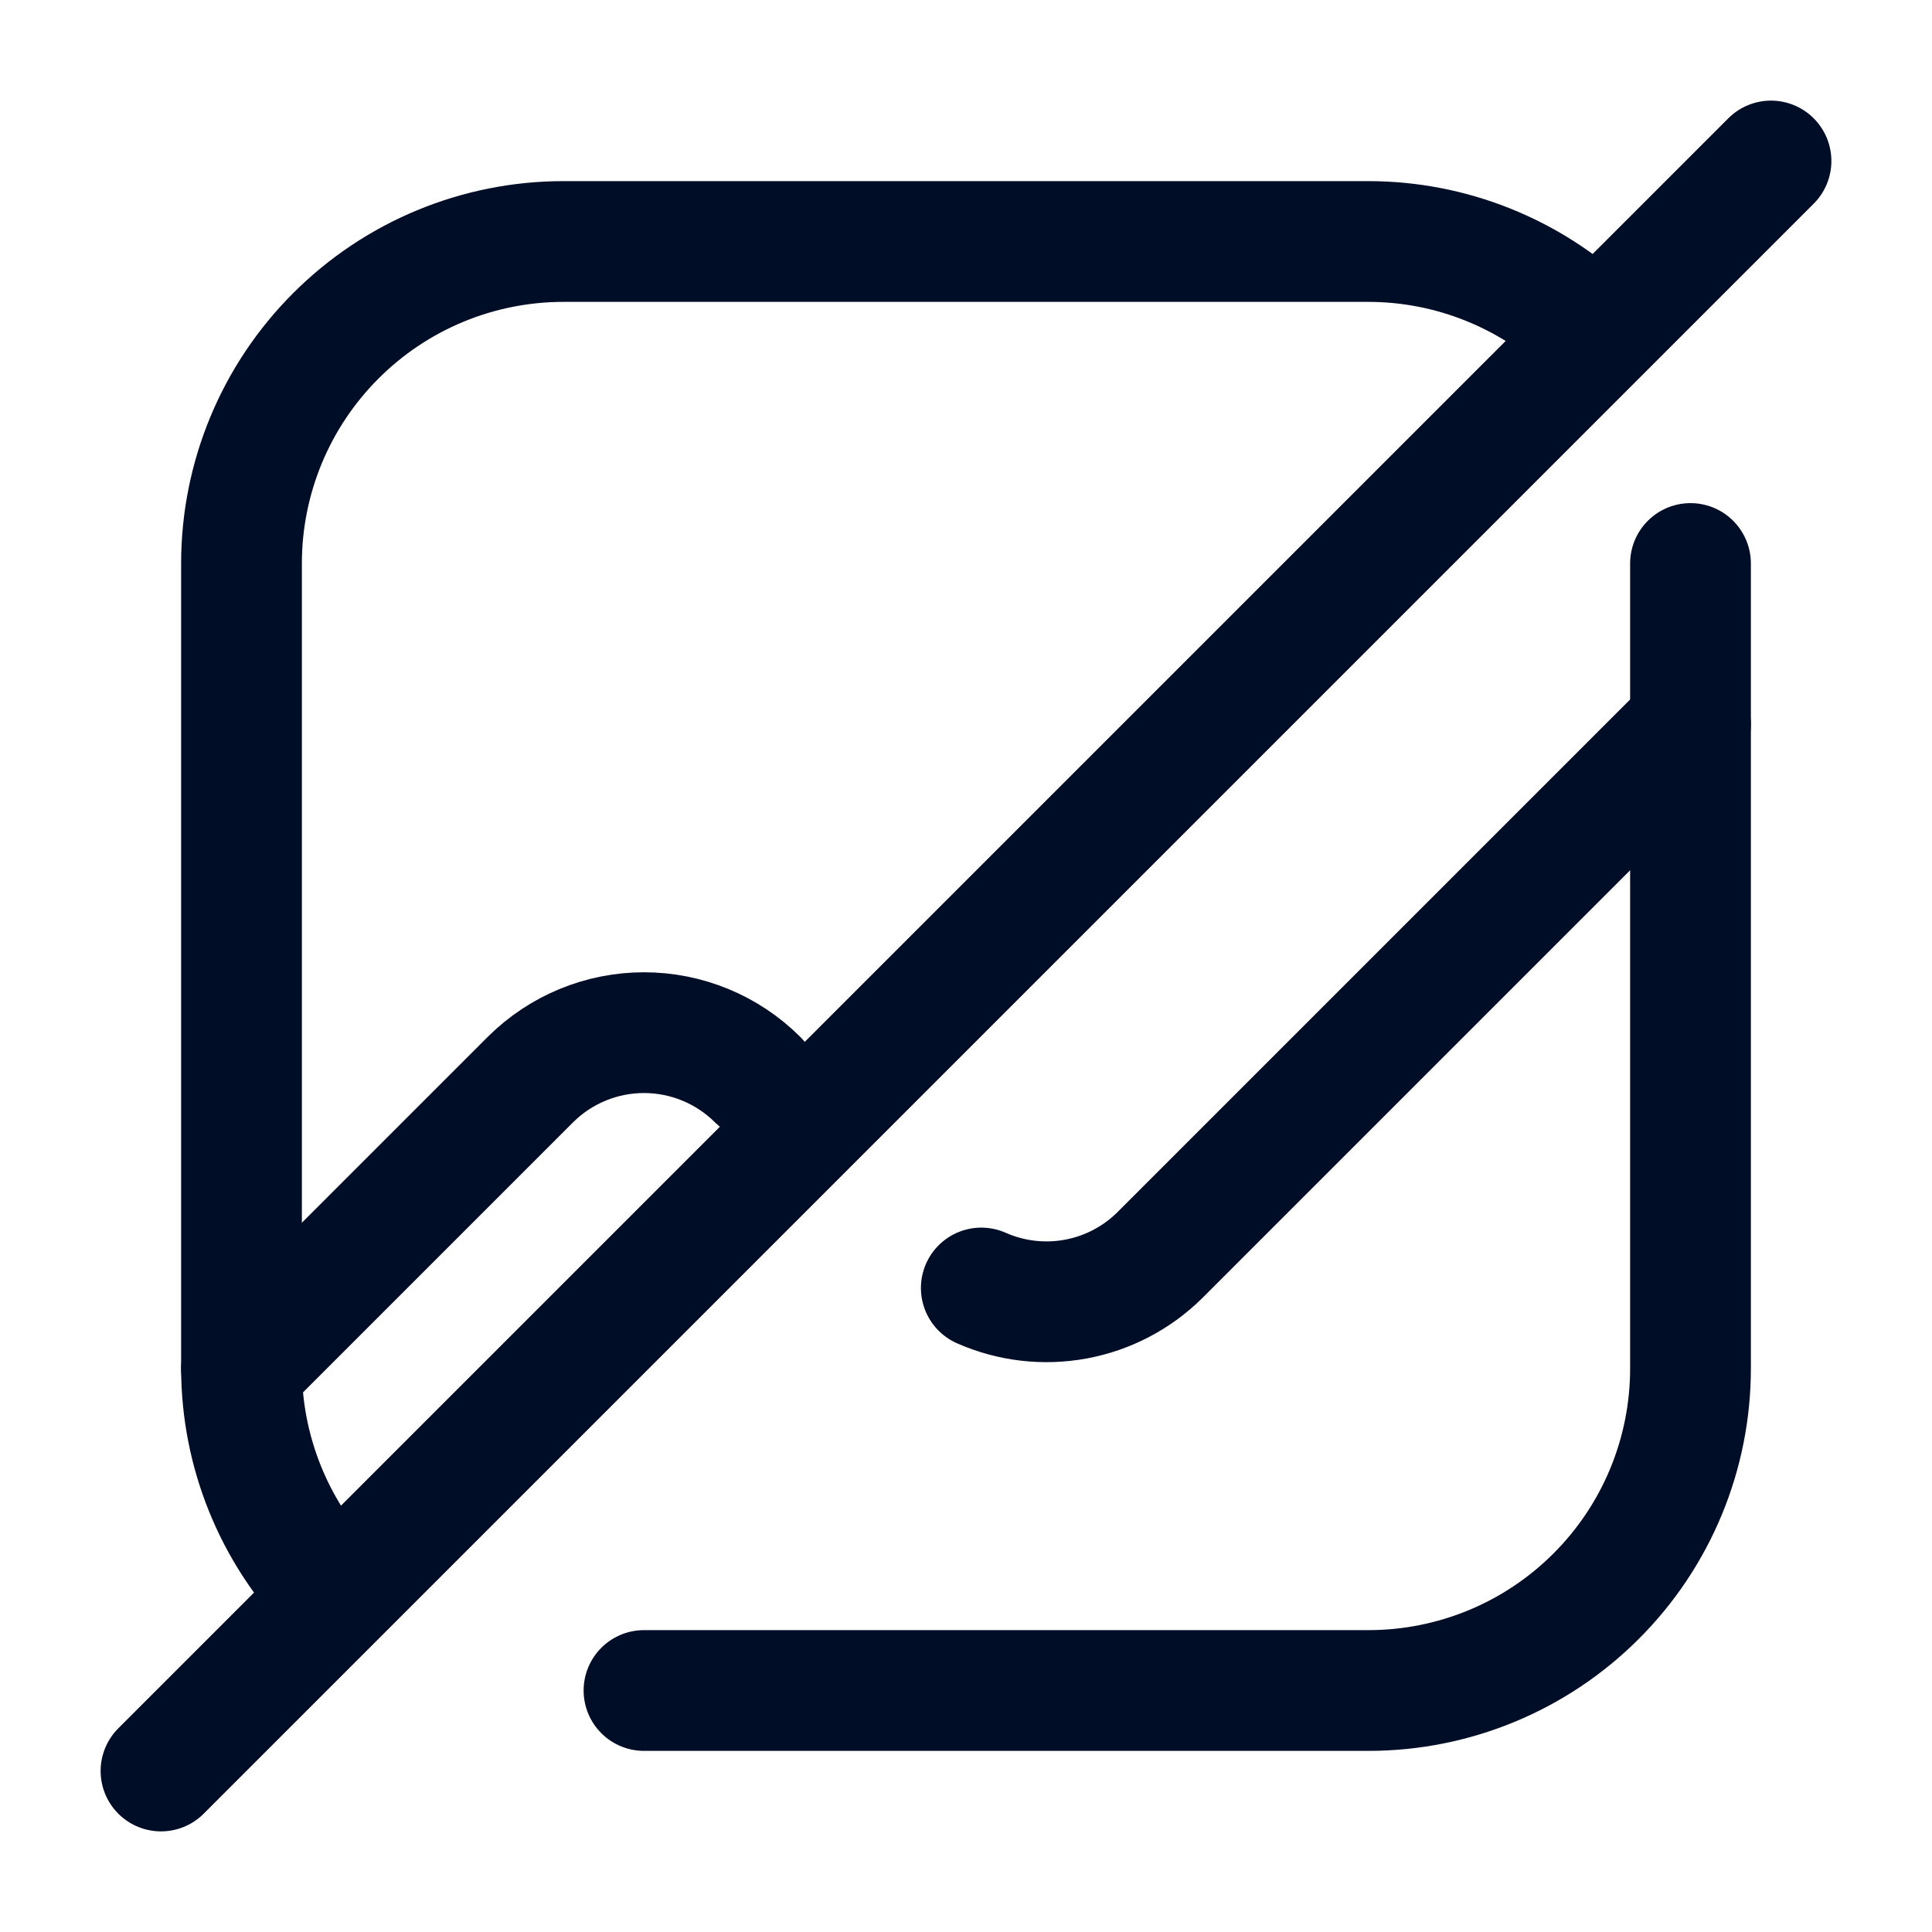 <svg width="24" height="24" viewBox="0 0 24 24" fill="none" xmlns="http://www.w3.org/2000/svg">
<path d="M4.12 19.77C3.403 19.026 3.002 18.033 3 17V7C3 5.939 3.421 4.922 4.172 4.172C4.922 3.421 5.939 3 7 3H17C18.024 3.001 19.008 3.395 19.75 4.1" stroke="#000D26" stroke-width="1.5" stroke-linecap="round" stroke-linejoin="round"/>
<path d="M21 7V17C21 18.061 20.579 19.078 19.828 19.828C19.078 20.579 18.061 21 17 21H8" stroke="#000D26" stroke-width="1.5" stroke-linecap="round" stroke-linejoin="round"/>
<path d="M12.19 16C12.558 16.163 12.967 16.211 13.363 16.138C13.759 16.065 14.124 15.874 14.41 15.59L21 9" stroke="#000D26" stroke-width="1.5" stroke-linecap="round" stroke-linejoin="round"/>
<path d="M3 17L6.59 13.41C6.965 13.037 7.472 12.828 8 12.828C8.528 12.828 9.035 13.037 9.41 13.41" stroke="#000D26" stroke-width="1.5" stroke-linecap="round" stroke-linejoin="round"/>
<path d="M22 2L2 22" stroke="#000D26" stroke-width="1.5" stroke-linecap="round" stroke-linejoin="round"/>
</svg>
